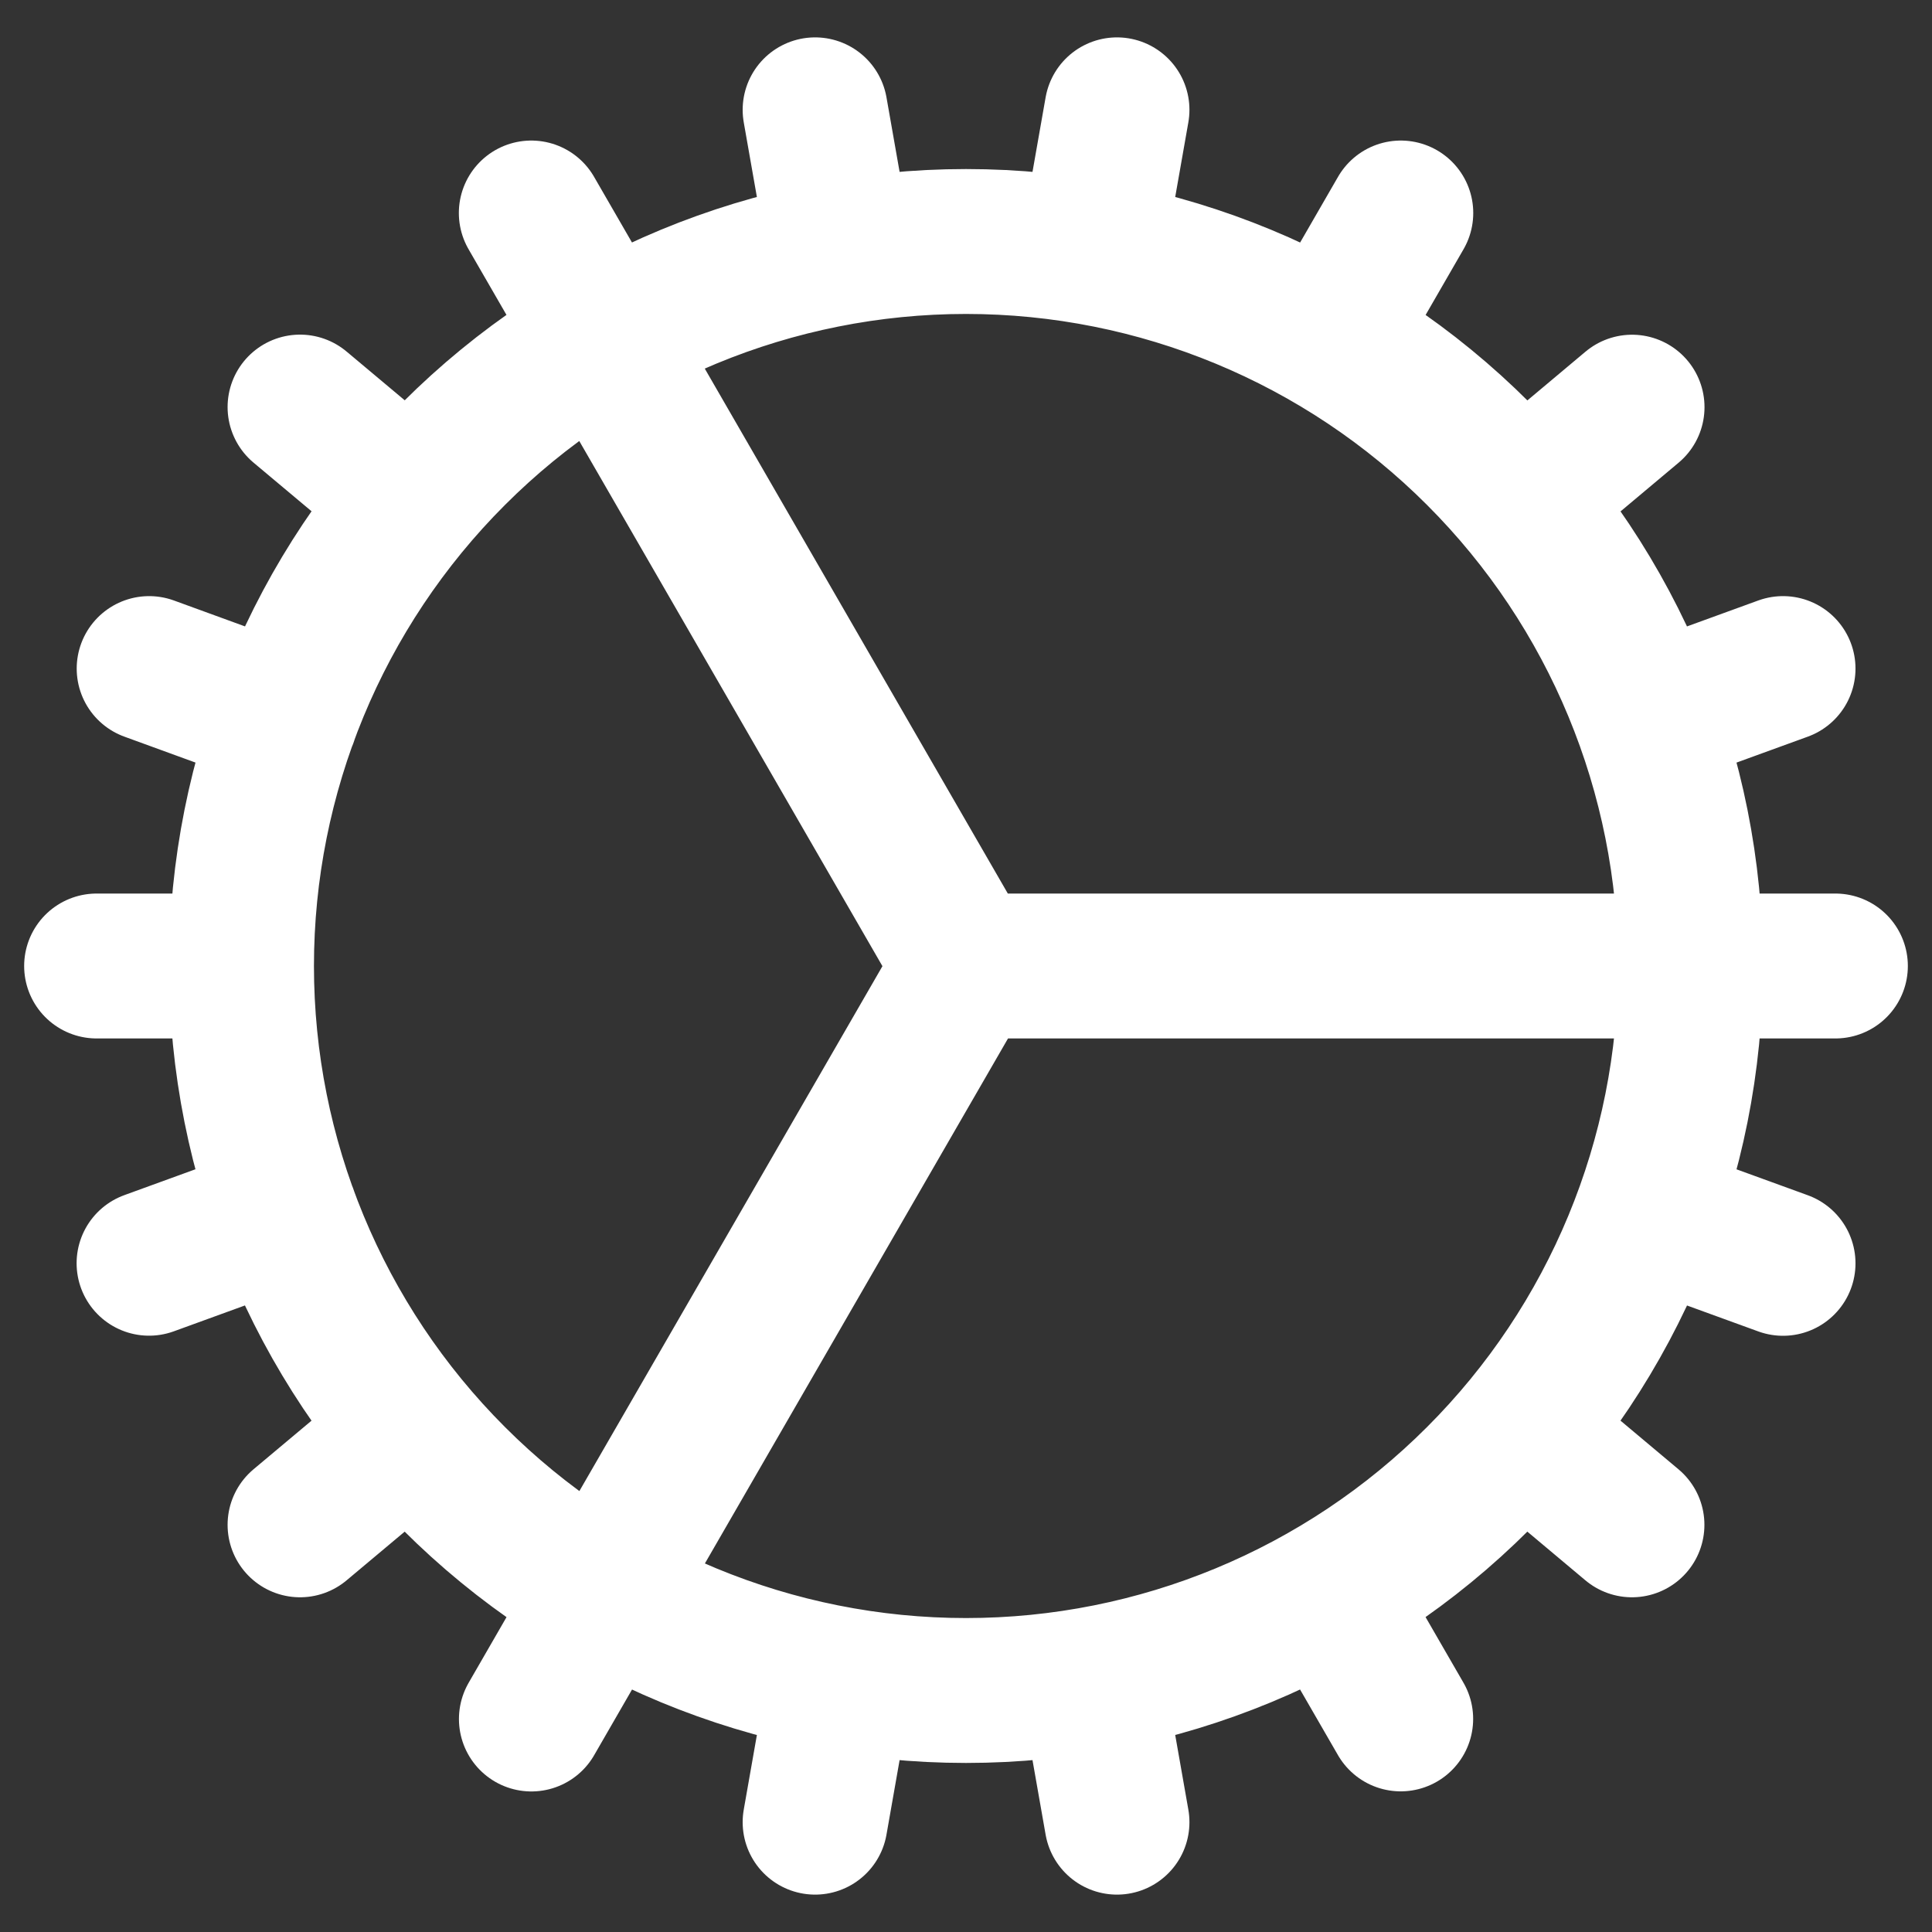 <svg width="20" height="20" viewBox="0 0 20 20" fill="none" xmlns="http://www.w3.org/2000/svg">
<rect x="0" y="0" width="20" height="20" fill="#333333" stroke="none"/>
<path d="M2.5 10C2.5 11.989 3.29 13.897 4.697 15.303C6.103 16.71 8.011 17.5 10 17.5C11.989 17.5 13.897 16.71 15.303 15.303C16.71 13.897 17.5 11.989 17.5 10M2.5 10C2.5 8.011 3.29 6.103 4.697 4.697C6.103 3.29 8.011 2.5 10 2.5C11.989 2.5 13.897 3.29 15.303 4.697C16.71 6.103 17.5 8.011 17.5 10M2.5 10H1M17.5 10H19M17.5 10H10M1.543 13.077L2.953 12.564M17.048 7.434L18.458 6.921M3.106 15.785L4.256 14.821M15.746 5.179L16.895 4.215M5.501 17.795L6.251 16.495M13.751 3.505L14.501 2.205M8.438 18.863L8.698 17.386M11.303 2.614L11.563 1.137M11.563 18.863L11.303 17.386M8.698 2.614L8.438 1.137M14.5 17.794L13.75 16.495M5.5 2.205L10 10M16.894 15.785L15.745 14.821M4.256 5.178L3.106 4.214M18.458 13.078L17.048 12.565M2.954 7.435L1.544 6.921M10.002 10L6.252 16.495" stroke="white" stroke-width="1.5" stroke-linecap="round" stroke-linejoin="round"/>
</svg>
